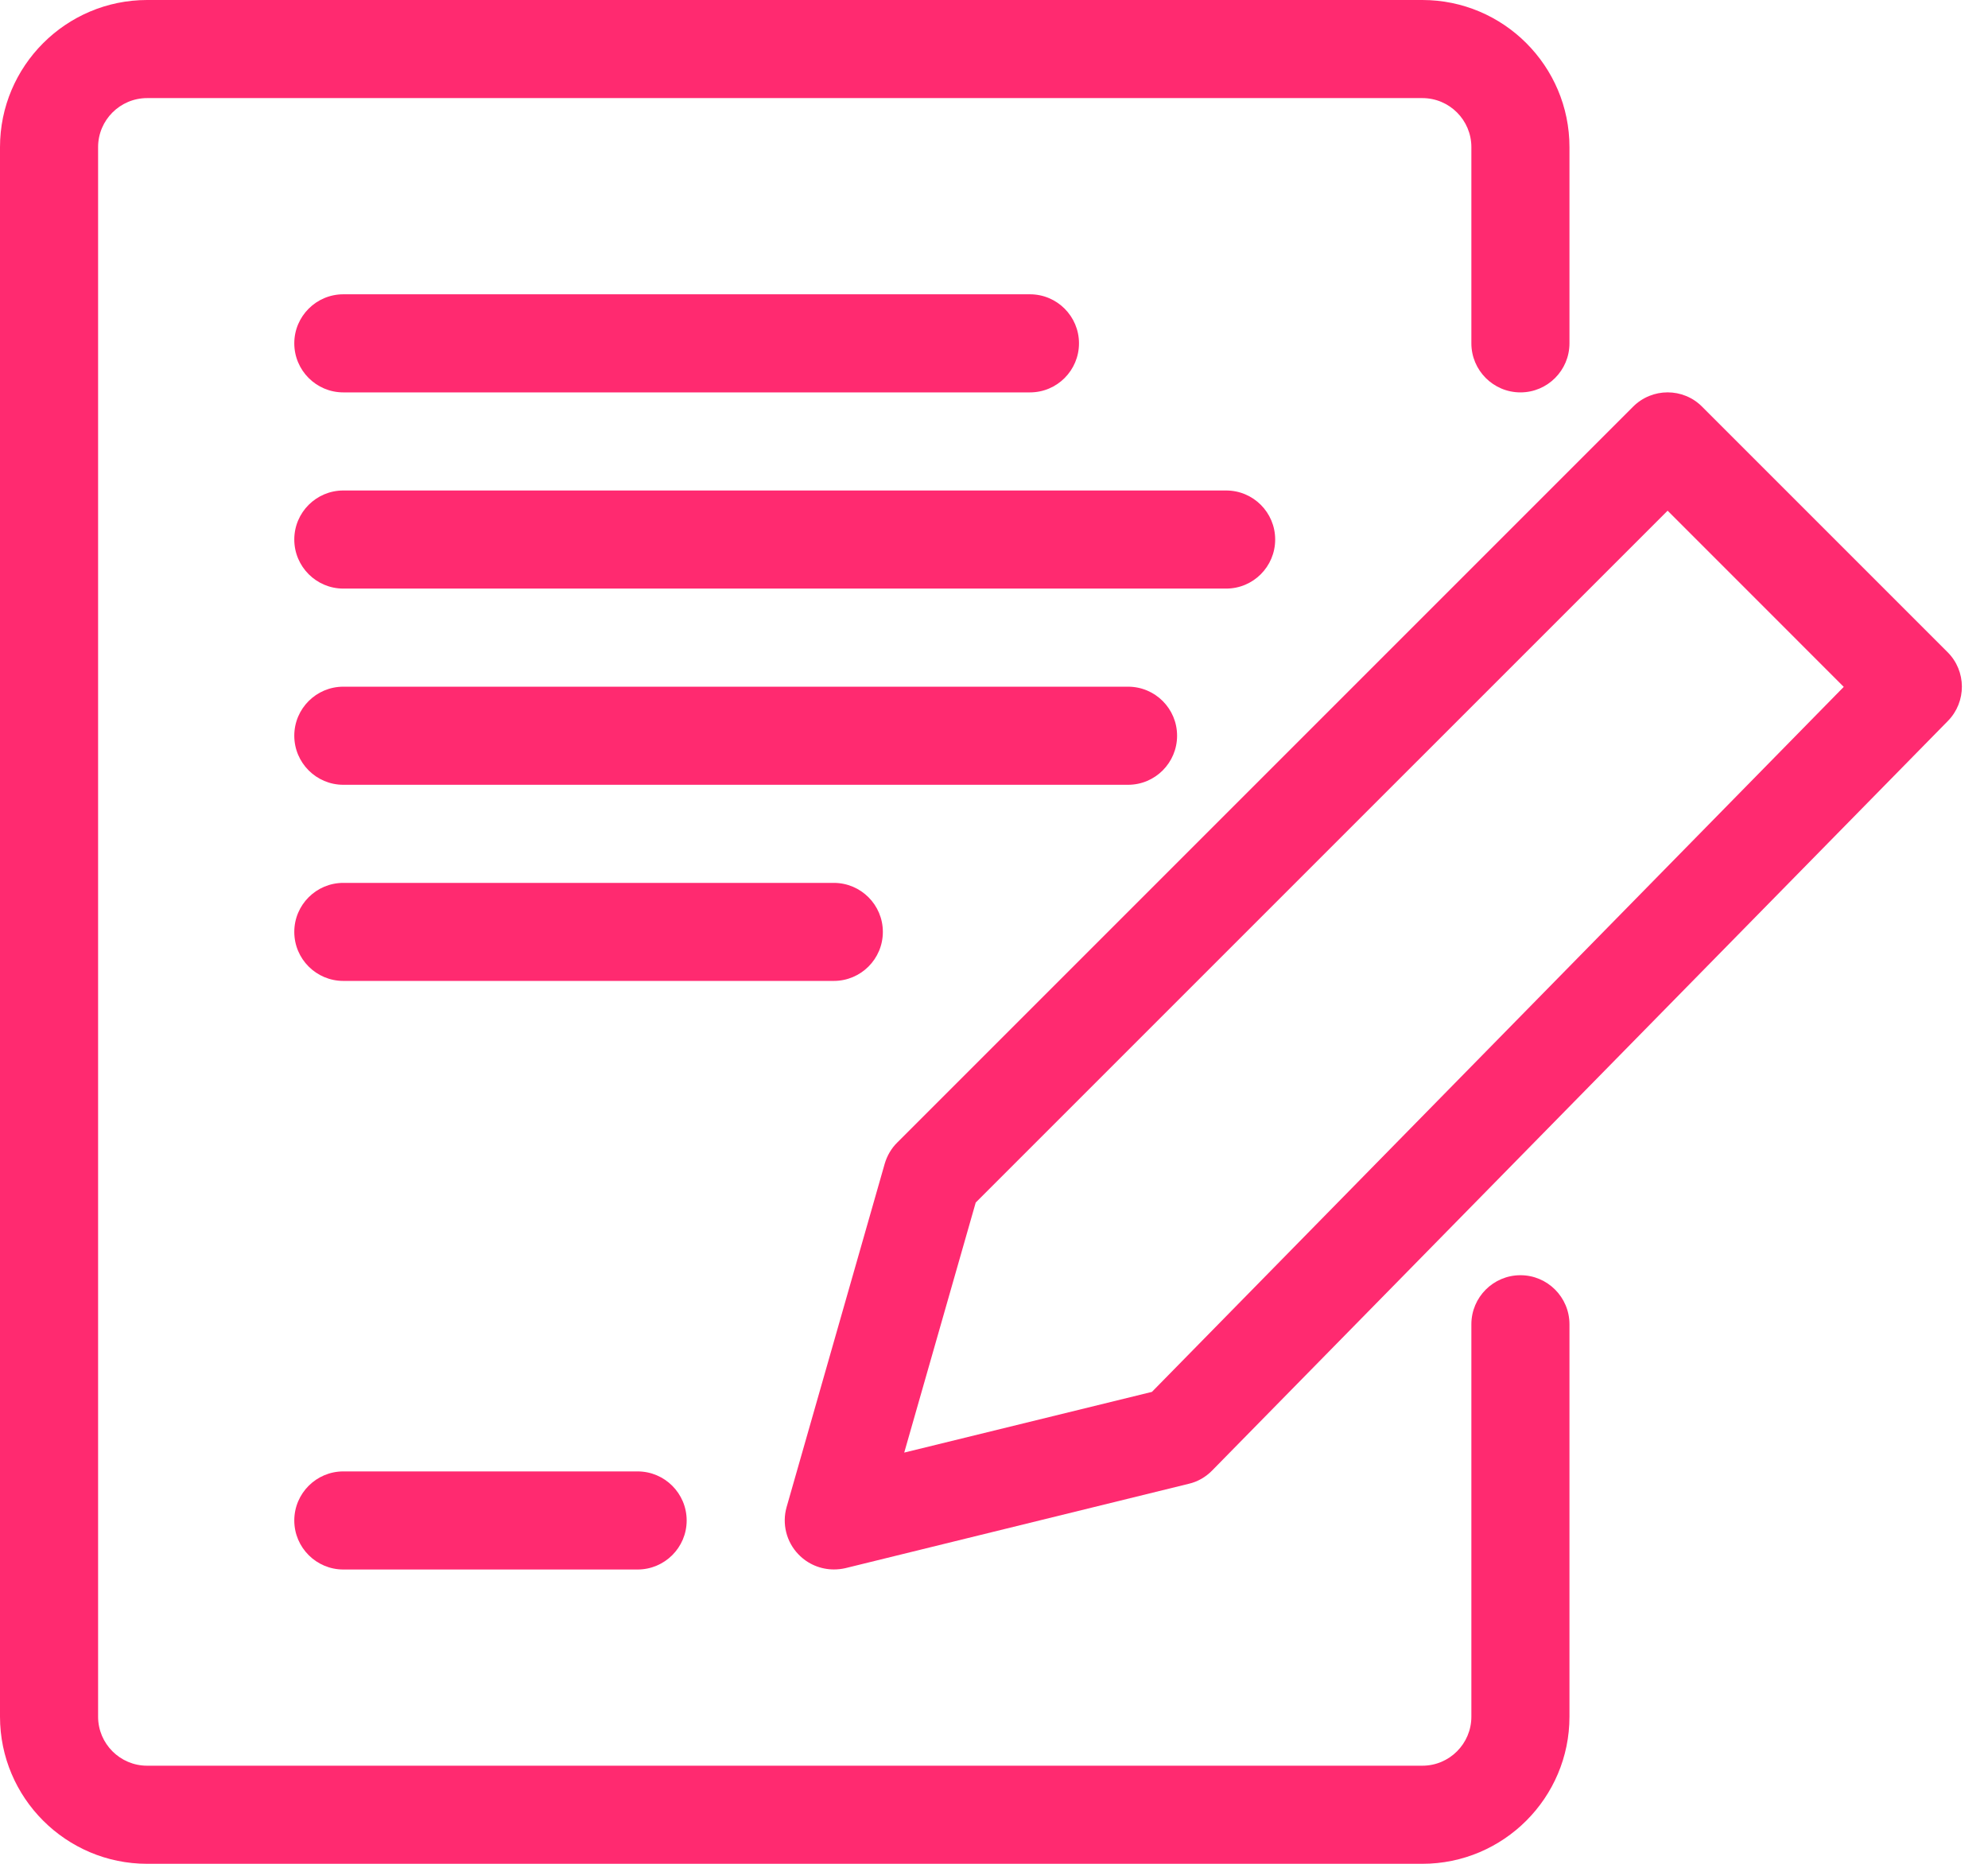 <?xml version="1.0" encoding="UTF-8"?>
<svg width="32px" height="30px" viewBox="0 0 32 30" version="1.1" xmlns="http://www.w3.org/2000/svg" xmlns:xlink="http://www.w3.org/1999/xlink">
    <!-- Generator: Sketch 44.1 (41455) - http://www.bohemiancoding.com/sketch -->
    <title>icon-circle-writing-on-paper</title>
    <desc>Created with Sketch.</desc>
    <defs></defs>
    <g id="Mockups" stroke="none" stroke-width="1" fill="none" fill-rule="evenodd">
        <g id="Landing-Page_Ace-Campaign_PTDE_Teen_01" transform="translate(-372, -3582)" fill-rule="nonzero" fill="#FF2A70">
            <g id="Step" transform="translate(334, 3552)">
                <g id="icon-circle-writing-on-paper" transform="translate(38, 30)">
                    <g id="Group-23">
                        <path d="M22.895,30 L2.368,30 C1.063,30 0,28.937 0,27.632 L0,2.368 C0,1.063 1.063,0 2.368,0 L22.895,0 C24.201,0 25.263,1.063 25.263,2.368 L25.263,5.526 C25.263,5.962 24.909,6.316 24.474,6.316 C24.038,6.316 23.684,5.962 23.684,5.526 L23.684,2.368 C23.684,1.933 23.331,1.579 22.895,1.579 L2.368,1.579 C1.933,1.579 1.579,1.933 1.579,2.368 L1.579,27.632 C1.579,28.067 1.933,28.421 2.368,28.421 L22.895,28.421 C23.331,28.421 23.684,28.067 23.684,27.632 L23.684,21.316 C23.684,20.88 24.038,20.526 24.474,20.526 C24.909,20.526 25.263,20.88 25.263,21.316 L25.263,27.632 C25.263,28.937 24.201,30 22.895,30" id="Fill-760"></path>
                        <path d="M16.579,6.316 L5.526,6.316 C5.091,6.316 4.737,5.962 4.737,5.526 C4.737,5.091 5.091,4.737 5.526,4.737 L16.579,4.737 C17.015,4.737 17.368,5.091 17.368,5.526 C17.368,5.962 17.015,6.316 16.579,6.316" id="Fill-761"></path>
                        <path d="M19.737,9.474 L5.526,9.474 C5.091,9.474 4.737,9.12 4.737,8.684 C4.737,8.248 5.091,7.895 5.526,7.895 L19.737,7.895 C20.173,7.895 20.526,8.248 20.526,8.684 C20.526,9.12 20.173,9.474 19.737,9.474" id="Fill-762"></path>
                        <path d="M18.158,12.632 L5.526,12.632 C5.091,12.632 4.737,12.278 4.737,11.842 C4.737,11.406 5.091,11.053 5.526,11.053 L18.158,11.053 C18.594,11.053 18.947,11.406 18.947,11.842 C18.947,12.278 18.594,12.632 18.158,12.632" id="Fill-763"></path>
                        <path d="M13.421,15.789 L5.526,15.789 C5.091,15.789 4.737,15.436 4.737,15 C4.737,14.564 5.091,14.211 5.526,14.211 L13.421,14.211 C13.857,14.211 14.211,14.564 14.211,15 C14.211,15.436 13.857,15.789 13.421,15.789" id="Fill-764"></path>
                        <path d="M15.705,19.359 L14.555,23.381 L18.542,22.404 L29.678,11.056 L26.843,8.22 L15.703,19.359 L15.705,19.359 Z M13.423,25.262 C13.211,25.262 13.005,25.178 12.853,25.02 C12.657,24.818 12.585,24.526 12.662,24.257 L14.241,18.731 C14.279,18.602 14.348,18.483 14.443,18.39 L26.285,6.548 C26.593,6.238 27.094,6.238 27.4,6.548 L31.347,10.495 C31.655,10.8 31.657,11.297 31.354,11.605 L19.511,23.67 C19.409,23.774 19.279,23.85 19.136,23.883 L13.609,25.241 C13.548,25.255 13.485,25.262 13.421,25.262 L13.423,25.262 Z" id="Fill-765"></path>
                        <path d="M10.263,25.263 L5.526,25.263 C5.091,25.263 4.737,24.909 4.737,24.474 C4.737,24.038 5.091,23.684 5.526,23.684 L10.263,23.684 C10.699,23.684 11.053,24.038 11.053,24.474 C11.053,24.909 10.699,25.263 10.263,25.263" id="Fill-766"></path>
                    </g>
                </g>
            </g>
        </g>
    </g>
</svg>